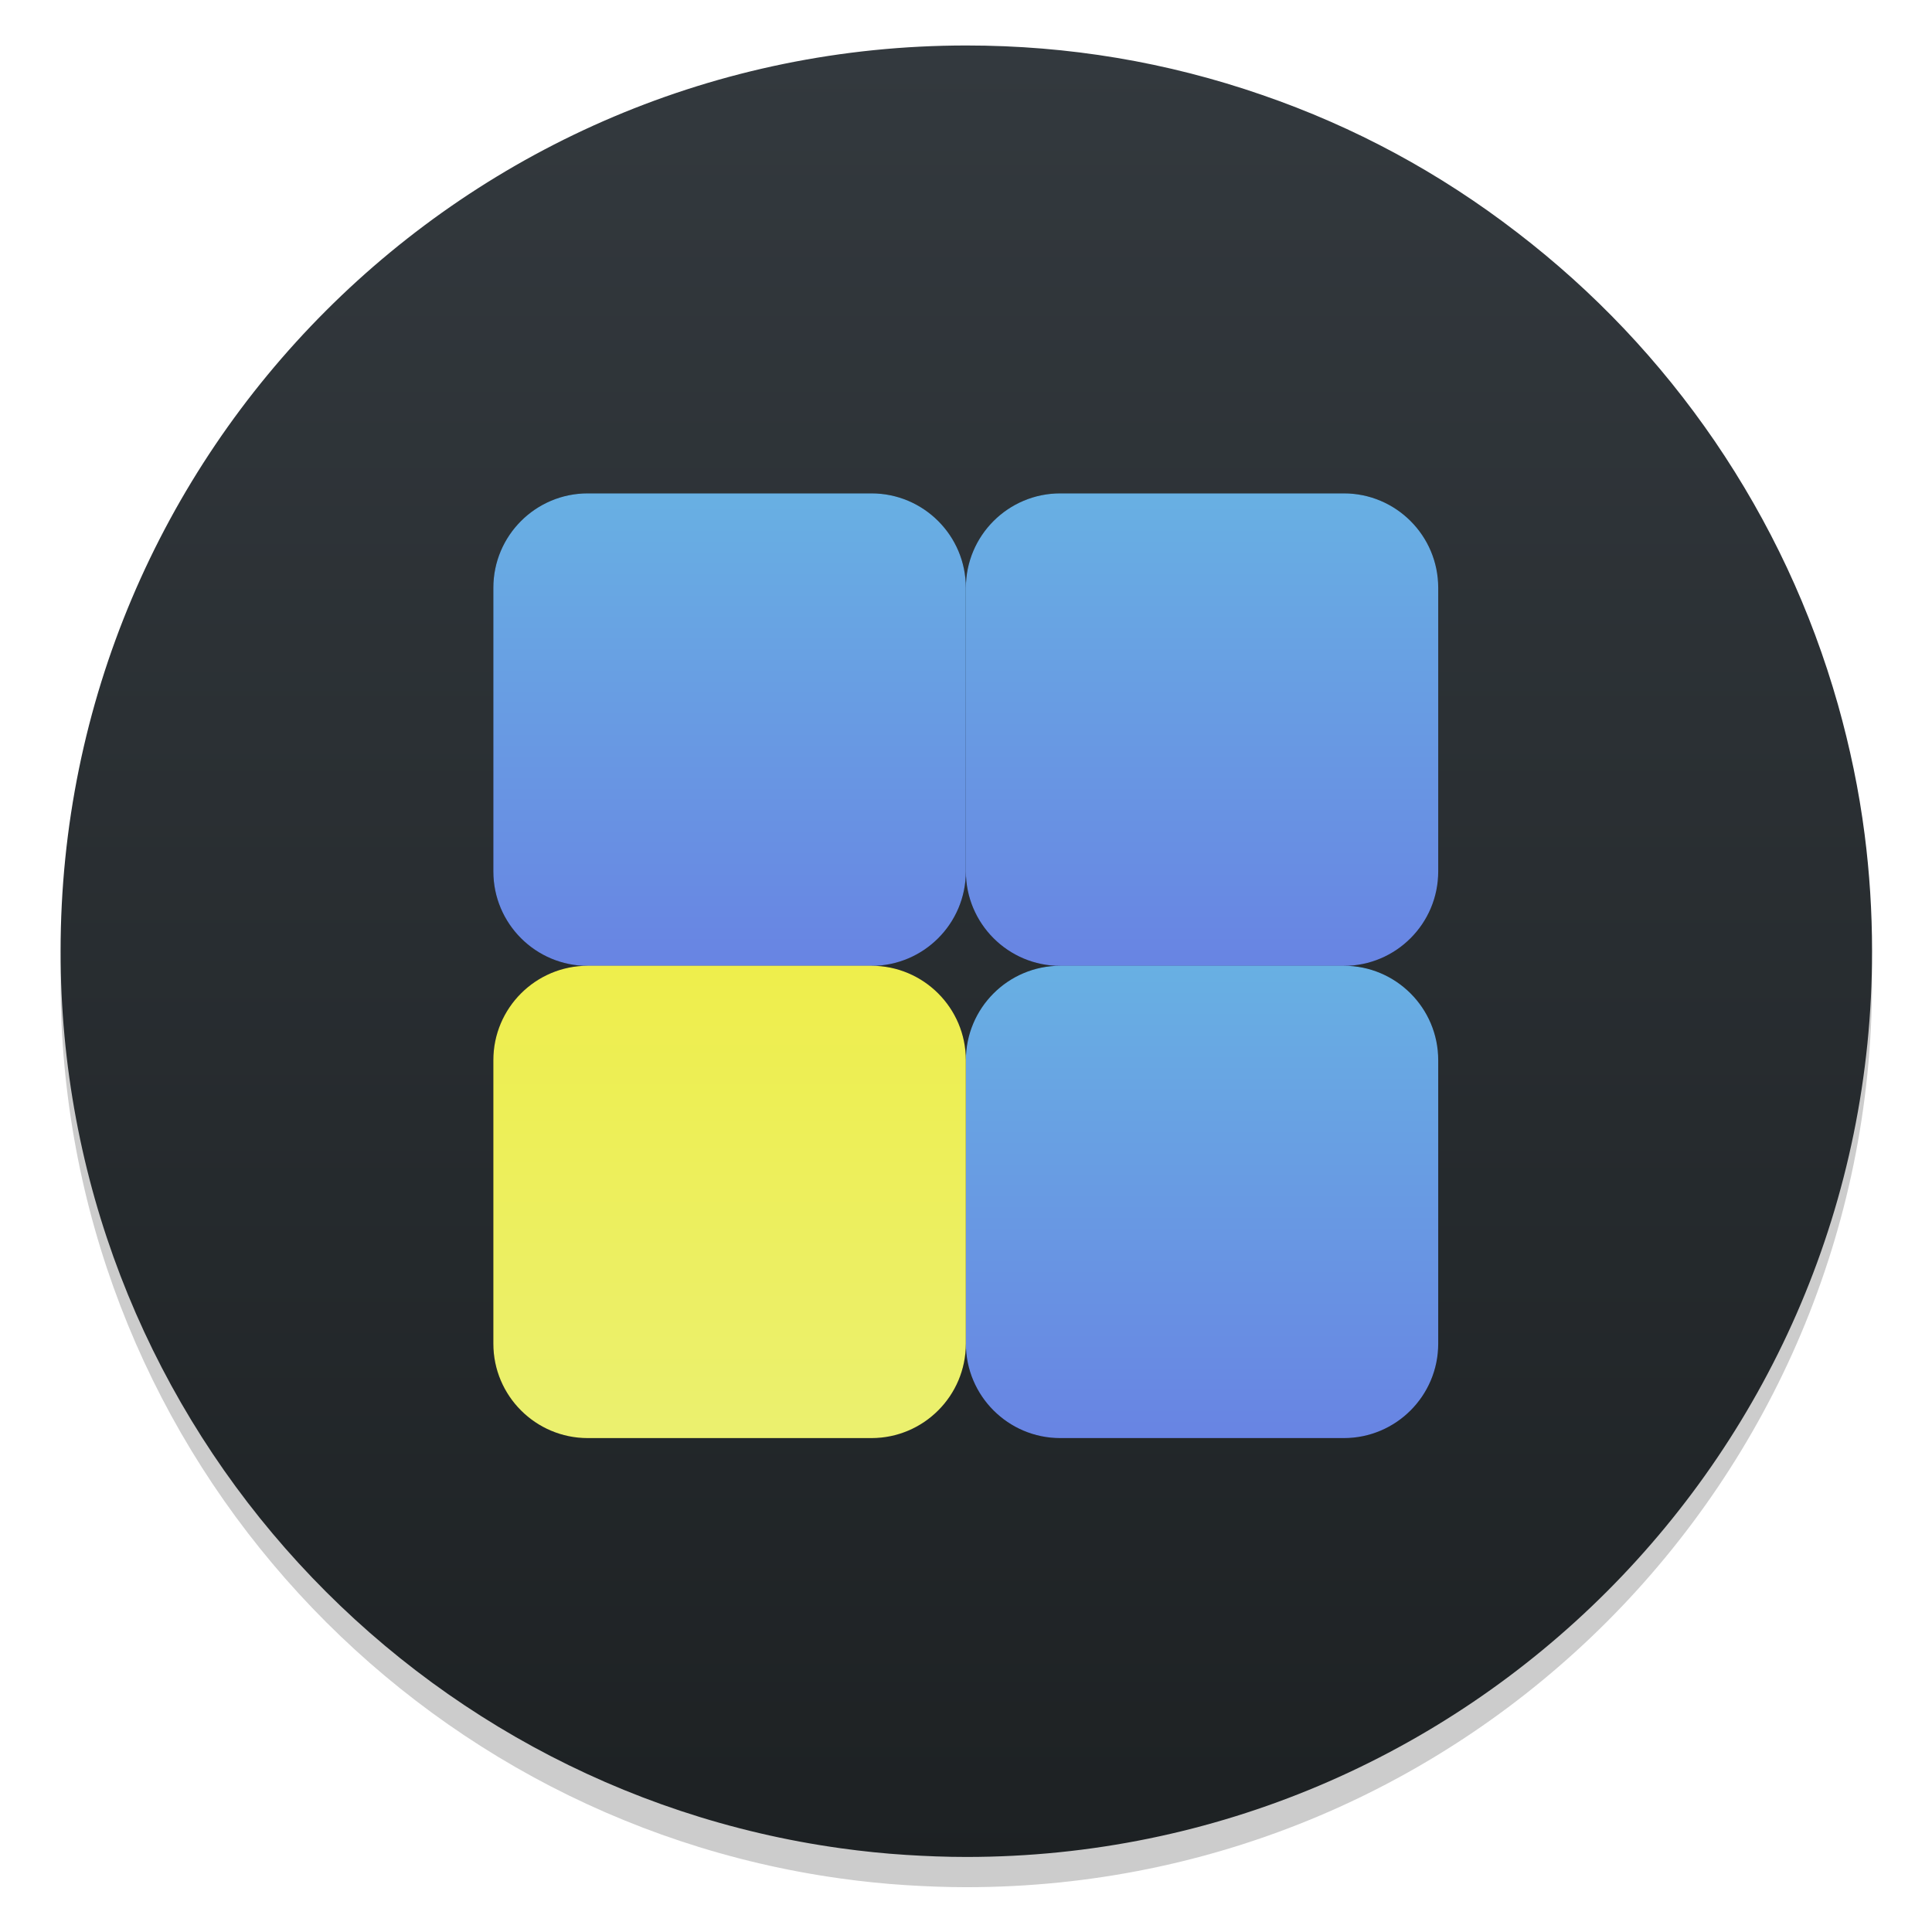 <?xml version="1.0" encoding="UTF-8" standalone="no"?>
<svg
   xmlns:dc="http://purl.org/dc/elements/1.1/"
   xmlns:cc="http://creativecommons.org/ns#"
   xmlns:rdf="http://www.w3.org/1999/02/22-rdf-syntax-ns#"
   xmlns:svg="http://www.w3.org/2000/svg"
   xmlns="http://www.w3.org/2000/svg"
   xmlns:xlink="http://www.w3.org/1999/xlink"
   xmlns:sodipodi="http://sodipodi.sourceforge.net/DTD/sodipodi-0.dtd"
   xmlns:inkscape="http://www.inkscape.org/namespaces/inkscape"
   inkscape:version="1.0 (4035a4fb49, 2020-05-01)"
   sodipodi:docname="swell-foop.svg"
   id="svg63"
   version="1.1"
   height="64"
   width="64">
  <sodipodi:namedview
     inkscape:current-layer="svg63"
     inkscape:window-maximized="1"
     inkscape:window-y="36"
     inkscape:window-x="0"
     inkscape:cy="31.575874"
     inkscape:cx="7.0533265"
     inkscape:zoom="4.2150193"
     showgrid="false"
     id="namedview65"
     inkscape:window-height="932"
     inkscape:window-width="1920"
     inkscape:pageshadow="2"
     inkscape:pageopacity="0"
     guidetolerance="10"
     gridtolerance="10"
     objecttolerance="10"
     borderopacity="1"
     bordercolor="#666666"
     pagecolor="#ffffff" />
  <defs
     id="defs23">
    <linearGradient
       id="a">
      <stop
         id="stop2"
         offset="0"
         stop-color="#68b0e3" />
      <stop
         id="stop4"
         offset="1"
         stop-color="#6884e3" />
    </linearGradient>
    <linearGradient
       xlink:href="#a"
       gradientUnits="userSpaceOnUse"
       y2="24.003"
       y1="12"
       x2="18.002"
       x1="18.002"
       id="f" />
    <linearGradient
       xlink:href="#a"
       gradientUnits="userSpaceOnUse"
       y2="24.003"
       y1="12"
       x2="30.004"
       x1="30.004"
       id="e" />
    <linearGradient
       xlink:href="#a"
       gradientUnits="userSpaceOnUse"
       y2="35.999"
       y1="24"
       x2="30.004"
       x1="30.004"
       id="d" />
    <linearGradient
       gradientUnits="userSpaceOnUse"
       y2="35.999"
       y1="24"
       x2="18.002"
       x1="18.002"
       id="c">
      <stop
         id="stop10"
         offset="0"
         stop-color="#eeee4c" />
      <stop
         id="stop12"
         offset="1"
         stop-color="#ebf06f" />
    </linearGradient>
    <filter
       color-interpolation-filters="sRGB"
       height="1.12"
       width="1.12"
       y="-.06"
       x="-.06"
       id="h">
      <feGaussianBlur
         id="feGaussianBlur15"
         stdDeviation="0.783" />
    </filter>
    <linearGradient
       gradientUnits="userSpaceOnUse"
       gradientTransform="matrix(3.78,0,0,3.78,-33.118,-20.55)"
       y2="1.852"
       y1="15.081"
       x2="7.937"
       x1="7.937"
       id="linearGradient862-3">
      <stop
         id="stop18"
         offset="0"
         stop-color="#1a1a1a" />
      <stop
         id="stop20"
         offset="1"
         stop-color="#4d4d4d" />
    </linearGradient>
    <linearGradient
       id="linearGradient1022">
      <stop
         id="stop2-36"
         offset="0" />
      <stop
         id="stop4-75"
         offset="1"
         stop-opacity="0" />
    </linearGradient>
    <linearGradient
       gradientUnits="userSpaceOnUse"
       gradientTransform="matrix(.119 0 0 .08 10.946 9.537)"
       y2="324.75"
       y1="400.49"
       x2="211.49"
       x1="116.53"
       id="sublime-icon-b">
      <stop
         id="stop7"
         offset="0"
         stop-color="#FF9700" />
      <stop
         id="stop9"
         offset=".574"
         stop-color="#F48E00" />
      <stop
         id="stop11"
         offset="1"
         stop-color="#CE6E00" />
    </linearGradient>
    <filter
       color-interpolation-filters="sRGB"
       height="1.064"
       width="1.083"
       y="-.032"
       x="-.041"
       id="c-3">
      <feGaussianBlur
         id="feGaussianBlur14"
         stdDeviation="6.771" />
    </filter>
    <linearGradient
       xlink:href="#linearGradient1022"
       gradientUnits="userSpaceOnUse"
       y2="31.404"
       y1="31.404"
       x2="45.273"
       x1="20.308"
       id="linearGradient1024" />
    <linearGradient
       xlink:href="#linearGradient1022"
       gradientUnits="userSpaceOnUse"
       gradientTransform="matrix(.119 0 0 .08 10.946 9.468)"
       y2="340.31"
       y1="340.31"
       x2="79.111"
       x1="287.63"
       id="linearGradient1038" />
    <linearGradient
       gradientUnits="userSpaceOnUse"
       y2="23.514"
       y1="23.514"
       x2="45.272"
       x1="20.308"
       id="linearGradient1046">
      <stop
         id="stop24"
         offset="0"
         stop-color="#ff9800" />
      <stop
         id="stop26"
         offset="1"
         stop-color="#ffc522" />
    </linearGradient>
    <linearGradient
       id="lgrad"
       x1="32"
       y1="32"
       x2="32"
       y2="992"
       gradientUnits="userSpaceOnUse"
       gradientTransform="translate(0,-896)">
      <stop
         offset="0%"
         stop-color="#f8f8f8"
         id="stop2-3" />
      <stop
         offset="100%"
         stop-color="#ccc"
         id="stop4-6" />
    </linearGradient>
    <radialGradient
       id="rgrad"
       x1="0%"
       y1="0%"
       x2="0%"
       y2="100%"
       fx="512"
       fy="494.4"
       cx="512"
       cy="512"
       r="440"
       gradientUnits="userSpaceOnUse"
       gradientTransform="translate(0,-896)">
      <stop
         offset="0%"
         stop-color="#00f0ff"
         id="stop7-7" />
      <stop
         offset="100%"
         stop-color="#0070e0"
         id="stop9-53" />
    </radialGradient>
    <radialGradient
       gradientTransform="matrix(0.031,0,0,0.03,85.199,42.985)"
       gradientUnits="userSpaceOnUse"
       r="440"
       cy="306.181"
       cx="523.576"
       fy="306.181"
       fx="523.576"
       y2="100%"
       x2="0%"
       y1="0%"
       x1="0%"
       id="rgrad-3">
      <stop
         style="stop-color:#03d7e4;stop-opacity:1"
         id="stop7-6"
         stop-color="#00f0ff"
         offset="0%" />
      <stop
         id="stop9-7"
         stop-color="#0070e0"
         offset="100%" />
    </radialGradient>
    <filter
       style="color-interpolation-filters:sRGB"
       id="b"
       height="1.024"
       width="1.024"
       x="-0.012"
       y="-0.012">
      <feGaussianBlur
         stdDeviation=".475"
         id="feGaussianBlur7" />
    </filter>
    <linearGradient
       id="k"
       gradientUnits="userSpaceOnUse"
       x1="-350.657"
       x2="-376.363"
       y1="-73.891"
       y2="-319.058">
      <stop
         offset="0"
         stop-color="#83a3d4"
         id="stop50" />
      <stop
         offset="1"
         stop-color="#6bb5e3"
         id="stop52" />
    </linearGradient>
    <linearGradient
       id="i"
       gradientUnits="userSpaceOnUse"
       x1="-206.77"
       x2="10.512"
       y1="-12.925"
       y2="-156.887">
      <stop
         offset="0"
         stop-color="#70c2bd"
         id="stop40" />
      <stop
         offset="1"
         stop-color="#67c381"
         id="stop42" />
    </linearGradient>
    <linearGradient
       id="e-5"
       gradientUnits="userSpaceOnUse"
       x1="134.565"
       x2="148.514"
       y1="117.301"
       y2="-149.19">
      <stop
         offset="0"
         stop-color="#faaa32"
         id="stop20-6" />
      <stop
         offset="1"
         stop-color="#fdc22b"
         id="stop22" />
    </linearGradient>
    <linearGradient
       id="c-5"
       gradientUnits="userSpaceOnUse"
       x1="-146.054"
       x2="123.358"
       y1="144.9"
       y2="144.9">
      <stop
         offset="0"
         stop-color="#a0cf63"
         id="stop10-2" />
      <stop
         offset="1"
         stop-color="#c4da45"
         id="stop12-9" />
    </linearGradient>
    <linearGradient
       id="m"
       gradientUnits="userSpaceOnUse"
       x1="206.714"
       x2="28.495"
       y1="-12.741"
       y2="-150.012">
      <stop
         offset="0"
         stop-color="#b28cc0"
         id="stop60" />
      <stop
         offset="1"
         stop-color="#9a8ec4"
         id="stop62" />
    </linearGradient>
    <linearGradient
       id="q"
       gradientUnits="userSpaceOnUse"
       x1="189.942"
       x2="-19.618"
       y1="147.053"
       y2="76.406">
      <stop
         offset="0"
         stop-color="#f48155"
         id="stop80" />
      <stop
         offset="1"
         stop-color="#f16168"
         id="stop82" />
    </linearGradient>
    <linearGradient
       id="l"
       gradientUnits="userSpaceOnUse"
       x1="116.504"
       x2="21.156"
       y1="308.303"
       y2="34.18">
      <stop
         offset="0"
         stop-color="#735194"
         id="stop55" />
      <stop
         offset="1"
         stop-color="#525da3"
         id="stop57" />
    </linearGradient>
    <linearGradient
       id="j"
       gradientUnits="userSpaceOnUse"
       x1="30.131"
       x2="123.328"
       y1="111.502"
       y2="-107.167">
      <stop
         offset="0"
         stop-color="#416db9"
         id="stop45" />
      <stop
         offset="1"
         stop-color="#337e8d"
         id="stop47" />
    </linearGradient>
    <linearGradient
       id="h-1"
       gradientUnits="userSpaceOnUse"
       x1="-103.67"
       x2="205.551"
       y1="133.122"
       y2="0.072">
      <stop
         offset="0"
         stop-color="#2e9274"
         id="stop35" />
      <stop
         offset="1"
         stop-color="#469d3c"
         id="stop37" />
    </linearGradient>
    <linearGradient
       id="f-2"
       gradientUnits="userSpaceOnUse"
       x1="26.978"
       x2="146.81"
       y1="120.227"
       y2="-100.49">
      <stop
         offset="0"
         stop-color="#ec4001"
         id="stop25" />
      <stop
         offset="1"
         stop-color="#fb6f01"
         id="stop27" />
    </linearGradient>
    <linearGradient
       id="d-7"
       gradientUnits="userSpaceOnUse"
       x1="-14.299"
       x2="309.397"
       y1="73.5"
       y2="73.5">
      <stop
         offset="0"
         stop-color="#58a920"
         id="stop15" />
      <stop
         offset="1"
         stop-color="#98b811"
         id="stop17-6" />
    </linearGradient>
    <linearGradient
       id="o"
       gradientUnits="userSpaceOnUse"
       x1="-123.119"
       x2="145.987"
       y1="144.897"
       y2="144.897">
      <stop
         offset="0"
         stop-color="#d287af"
         id="stop70" />
      <stop
         offset="1"
         stop-color="#e07993"
         id="stop72" />
    </linearGradient>
    <linearGradient
       id="p"
       gradientUnits="userSpaceOnUse"
       x1="-205.78"
       x2="117.819"
       y1="-71.696"
       y2="-71.696">
      <stop
         offset="0"
         stop-color="#bd090f"
         id="stop75" />
      <stop
         offset="1"
         stop-color="#e11f07"
         id="stop77" />
    </linearGradient>
    <linearGradient
       id="n"
       gradientUnits="userSpaceOnUse"
       x1="0.176"
       x2="-308.72"
       y1="-14.583"
       y2="-143.711">
      <stop
         offset="0"
         stop-color="#c23857"
         id="stop65" />
      <stop
         offset="1"
         stop-color="#914475"
         id="stop67" />
    </linearGradient>
    <linearGradient
       id="g"
       gradientUnits="userSpaceOnUse"
       x1="41.41"
       x2="117.317"
       y1="108.525"
       y2="319.108">
      <stop
         offset="0"
         stop-color="#e69e08"
         id="stop30" />
      <stop
         offset="1"
         stop-color="#cbc507"
         id="stop32" />
    </linearGradient>
    <linearGradient
       inkscape:collect="always"
       id="linearGradient4243">
      <stop
         style="stop-color:#bc8b3c;stop-opacity:1"
         offset="0"
         id="stop4245" />
      <stop
         style="stop-color:#ac7c3e;stop-opacity:1"
         offset="1"
         id="stop4247" />
    </linearGradient>
    <linearGradient
       id="linearGradient5423-1">
      <stop
         id="stop4237"
         offset="0"
         style="stop-color:#51b9db;stop-opacity:1;" />
      <stop
         id="stop4239"
         offset="1"
         style="stop-color:#2fabd4;stop-opacity:1;" />
    </linearGradient>
    <inkscape:perspective
       sodipodi:type="inkscape:persp3d"
       inkscape:vp_x="17.594803 : 144.36309 : 1"
       inkscape:vp_y="0 : 1300 : 0"
       inkscape:vp_z="277.59482 : 144.36309 : 1"
       inkscape:persp3d-origin="147.59482 : 101.02977 : 1"
       id="perspective3135" />
    <linearGradient
       id="linearGradient4829">
      <stop
         style="stop-color:#f4fbfc;stop-opacity:1;"
         offset="0"
         id="stop4831" />
      <stop
         style="stop-color:#d6d6d6;stop-opacity:1;"
         offset="1"
         id="stop4833" />
    </linearGradient>
    <clipPath
       clipPathUnits="userSpaceOnUse"
       id="clipPath4282">
      <rect
         style="color:#000000;display:inline;overflow:visible;visibility:visible;fill:#4d4d4d;fill-opacity:1;fill-rule:nonzero;stroke:none;stroke-width:9.134;marker:none;enable-background:accumulate"
         id="rect4284"
         width="246.875"
         height="234.375"
         x="462.5"
         y="1646.112"
         ry="17"
         rx="17" />
    </clipPath>
    <linearGradient
       inkscape:collect="always"
       xlink:href="#linearGradient5423"
       id="linearGradient5429"
       x1="408.662"
       y1="44.604"
       x2="408.662"
       y2="562.05"
       gradientUnits="userSpaceOnUse" />
    <linearGradient
       id="linearGradient5423">
      <stop
         style="stop-color:#db8451;stop-opacity:1;"
         offset="0"
         id="stop5425" />
      <stop
         style="stop-color:#c85c29;stop-opacity:1;"
         offset="1"
         id="stop5427" />
    </linearGradient>
    <linearGradient
       inkscape:collect="always"
       xlink:href="#linearGradient1022"
       id="linearGradient3992"
       x1="78.562"
       y1="993.662"
       x2="120.281"
       y2="993.662"
       gradientUnits="userSpaceOnUse" />
    <linearGradient
       inkscape:collect="always"
       xlink:href="#linearGradient5423-1"
       id="linearGradient5473-2"
       x1="99.036"
       y1="-0.505"
       x2="99.036"
       y2="199.84"
       gradientUnits="userSpaceOnUse" />
    <clipPath
       clipPathUnits="userSpaceOnUse"
       id="clipPath3378">
      <rect
         style="color:#000000;display:inline;overflow:visible;visibility:visible;opacity:0.412;fill:#ffffff;fill-opacity:1;fill-rule:nonzero;stroke:none;stroke-width:4.815;stroke-linecap:round;stroke-linejoin:miter;stroke-miterlimit:4;stroke-dasharray:none;stroke-dashoffset:0;stroke-opacity:1;marker:none;enable-background:accumulate"
         id="rect3380"
         width="144.183"
         height="148.327"
         x="-247.764"
         y="1432.985" />
    </clipPath>
    <linearGradient
       inkscape:collect="always"
       xlink:href="#linearGradient4243"
       id="linearGradient4315"
       gradientUnits="userSpaceOnUse"
       gradientTransform="translate(0,852.362)"
       x1="-187.357"
       y1="603.809"
       x2="-187.357"
       y2="709.168" />
    <clipPath
       clipPathUnits="userSpaceOnUse"
       id="clipPath4328">
      <path
         inkscape:connector-curvature="0"
         style="color:#000000;display:inline;overflow:visible;visibility:visible;opacity:1;fill:url(#linearGradient4315);fill-opacity:1;fill-rule:nonzero;stroke:none;stroke-width:4.815;stroke-linecap:round;stroke-linejoin:miter;stroke-miterlimit:4;stroke-dasharray:none;stroke-dashoffset:0;stroke-opacity:1;marker:none;enable-background:accumulate"
         d="m -229.076,1455.911 v 105.789 c 0,0.889 0.712,2.564 1.457,2.564 0.089,-0.837 -0.484,-1.581 0.627,-2.564 h 46.275 2.559 23.047 c 4.869,0 8.789,-3.92 8.789,-8.789 v -88.211 c 0,-4.869 -3.92,-8.789 -8.789,-8.789 h -23.047 -2.559 z"
         id="path4330" />
    </clipPath>
    <clipPath
       clipPathUnits="userSpaceOnUse"
       id="clipPath4311-0">
      <path
         inkscape:connector-curvature="0"
         style="color:#000000;display:inline;overflow:visible;visibility:visible;opacity:1;fill:url(#linearGradient4315);fill-opacity:1;fill-rule:nonzero;stroke:none;stroke-width:4.815;stroke-linecap:round;stroke-linejoin:miter;stroke-miterlimit:4;stroke-dasharray:none;stroke-dashoffset:0;stroke-opacity:1;marker:none;enable-background:accumulate"
         d="m -229.076,1455.911 v 105.789 c 0,0.889 0.712,2.564 1.457,2.564 0.089,-0.837 -0.484,-1.581 0.627,-2.564 h 46.275 2.559 23.047 c 4.869,0 8.789,-3.92 8.789,-8.789 v -88.211 c 0,-4.869 -3.92,-8.789 -8.789,-8.789 h -23.047 -2.559 z"
         id="path4313-7" />
    </clipPath>
    <clipPath
       clipPathUnits="userSpaceOnUse"
       id="clipPath4328-9">
      <path
         inkscape:connector-curvature="0"
         style="color:#000000;display:inline;overflow:visible;visibility:visible;opacity:1;fill:url(#linearGradient4315);fill-opacity:1;fill-rule:nonzero;stroke:none;stroke-width:4.815;stroke-linecap:round;stroke-linejoin:miter;stroke-miterlimit:4;stroke-dasharray:none;stroke-dashoffset:0;stroke-opacity:1;marker:none;enable-background:accumulate"
         d="m -229.076,1455.911 v 105.789 c 0,0.889 0.712,2.564 1.457,2.564 0.089,-0.837 -0.484,-1.581 0.627,-2.564 h 46.275 2.559 23.047 c 4.869,0 8.789,-3.92 8.789,-8.789 v -88.211 c 0,-4.869 -3.92,-8.789 -8.789,-8.789 h -23.047 -2.559 z"
         id="path4330-6" />
    </clipPath>
    <clipPath
       clipPathUnits="userSpaceOnUse"
       id="clipPath4328-4">
      <path
         inkscape:connector-curvature="0"
         style="color:#000000;display:inline;overflow:visible;visibility:visible;opacity:1;fill:url(#linearGradient4315);fill-opacity:1;fill-rule:nonzero;stroke:none;stroke-width:4.815;stroke-linecap:round;stroke-linejoin:miter;stroke-miterlimit:4;stroke-dasharray:none;stroke-dashoffset:0;stroke-opacity:1;marker:none;enable-background:accumulate"
         d="m -229.076,1455.911 v 105.789 c 0,0.889 0.712,2.564 1.457,2.564 0.089,-0.837 -0.484,-1.581 0.627,-2.564 h 46.275 2.559 23.047 c 4.869,0 8.789,-3.92 8.789,-8.789 v -88.211 c 0,-4.869 -3.92,-8.789 -8.789,-8.789 h -23.047 -2.559 z"
         id="path4330-0" />
    </clipPath>
    <clipPath
       clipPathUnits="userSpaceOnUse"
       id="clipPath4898">
      <path
         id="path4900"
         d="m -229.076,1455.911 v 105.789 c 0,0.889 0.712,2.564 1.457,2.564 0.089,-0.837 -0.484,-1.581 0.627,-2.564 h 46.275 2.559 23.047 c 4.869,0 8.789,-3.92 8.789,-8.789 v -88.211 c 0,-4.869 -3.92,-8.789 -8.789,-8.789 h -23.047 -2.559 z"
         style="color:#000000;display:inline;overflow:visible;visibility:visible;opacity:1;fill:url(#linearGradient4315);fill-opacity:1;fill-rule:nonzero;stroke:none;stroke-width:4.815;stroke-linecap:round;stroke-linejoin:miter;stroke-miterlimit:4;stroke-dasharray:none;stroke-dashoffset:0;stroke-opacity:1;marker:none;enable-background:accumulate"
         inkscape:connector-curvature="0" />
    </clipPath>
    <clipPath
       clipPathUnits="userSpaceOnUse"
       id="clipPath4928">
      <path
         inkscape:connector-curvature="0"
         style="color:#000000;display:inline;overflow:visible;visibility:visible;opacity:1;fill:url(#linearGradient4315);fill-opacity:1;fill-rule:nonzero;stroke:none;stroke-width:4.815;stroke-linecap:round;stroke-linejoin:miter;stroke-miterlimit:4;stroke-dasharray:none;stroke-dashoffset:0;stroke-opacity:1;marker:none;enable-background:accumulate"
         d="m -229.076,1455.911 v 105.789 c 0,0.889 0.712,2.564 1.457,2.564 0.089,-0.837 -0.484,-1.581 0.627,-2.564 h 46.275 2.559 23.047 c 4.869,0 8.789,-3.92 8.789,-8.789 v -88.211 c 0,-4.869 -3.92,-8.789 -8.789,-8.789 h -23.047 -2.559 z"
         id="path4930" />
    </clipPath>
    <clipPath
       clipPathUnits="userSpaceOnUse"
       id="clipPath5092">
      <path
         inkscape:connector-curvature="0"
         style="color:#000000;display:inline;overflow:visible;visibility:visible;opacity:1;fill:url(#linearGradient4315);fill-opacity:1;fill-rule:nonzero;stroke:none;stroke-width:4.815;stroke-linecap:round;stroke-linejoin:miter;stroke-miterlimit:4;stroke-dasharray:none;stroke-dashoffset:0;stroke-opacity:1;marker:none;enable-background:accumulate"
         d="m -229.076,1455.911 v 105.789 c 0,0.889 0.712,2.564 1.457,2.564 0.089,-0.837 -0.484,-1.581 0.627,-2.564 h 46.275 2.559 23.047 c 4.869,0 8.789,-3.92 8.789,-8.789 v -88.211 c 0,-4.869 -3.92,-8.789 -8.789,-8.789 h -23.047 -2.559 z"
         id="path5094" />
    </clipPath>
    <clipPath
       clipPathUnits="userSpaceOnUse"
       id="clipPath5122">
      <path
         inkscape:connector-curvature="0"
         style="color:#000000;display:inline;overflow:visible;visibility:visible;opacity:1;fill:url(#linearGradient4315);fill-opacity:1;fill-rule:nonzero;stroke:none;stroke-width:4.815;stroke-linecap:round;stroke-linejoin:miter;stroke-miterlimit:4;stroke-dasharray:none;stroke-dashoffset:0;stroke-opacity:1;marker:none;enable-background:accumulate"
         d="m -229.076,1455.911 v 105.789 c 0,0.889 0.712,2.564 1.457,2.564 0.089,-0.837 -0.484,-1.581 0.627,-2.564 h 46.275 2.559 23.047 c 4.869,0 8.789,-3.92 8.789,-8.789 v -88.211 c 0,-4.869 -3.92,-8.789 -8.789,-8.789 h -23.047 -2.559 z"
         id="path5124" />
    </clipPath>
    <clipPath
       clipPathUnits="userSpaceOnUse"
       id="clipPath5315">
      <rect
         rx="2.867"
         ry="2.784"
         y="1487.789"
         x="-149.373"
         height="24.124"
         width="8.701"
         id="rect5317"
         style="color:#000000;display:inline;overflow:visible;visibility:visible;opacity:1;fill:#15bfe3;fill-opacity:1;fill-rule:nonzero;stroke:none;stroke-width:0.106;stroke-linecap:round;stroke-linejoin:miter;stroke-miterlimit:4;stroke-dasharray:none;stroke-dashoffset:0;stroke-opacity:1;marker:none;enable-background:accumulate" />
    </clipPath>
    <clipPath
       clipPathUnits="userSpaceOnUse"
       id="clipPath5334">
      <rect
         rx="2.867"
         ry="2.784"
         y="1509.039"
         x="-149.373"
         height="24.124"
         width="8.701"
         id="rect5336"
         style="color:#000000;display:inline;overflow:visible;visibility:visible;opacity:1;fill:#05d562;fill-opacity:1;fill-rule:nonzero;stroke:none;stroke-width:0.106;stroke-linecap:round;stroke-linejoin:miter;stroke-miterlimit:4;stroke-dasharray:none;stroke-dashoffset:0;stroke-opacity:1;marker:none;enable-background:accumulate" />
    </clipPath>
    <clipPath
       clipPathUnits="userSpaceOnUse"
       id="clipPath5359">
      <rect
         rx="2.867"
         ry="2.784"
         y="1530.164"
         x="-149.373"
         height="24.124"
         width="8.701"
         id="rect5361"
         style="color:#000000;display:inline;overflow:visible;visibility:visible;opacity:1;fill:#dd9201;fill-opacity:1;fill-rule:nonzero;stroke:none;stroke-width:0.106;stroke-linecap:round;stroke-linejoin:miter;stroke-miterlimit:4;stroke-dasharray:none;stroke-dashoffset:0;stroke-opacity:1;marker:none;enable-background:accumulate" />
    </clipPath>
    <inkscape:perspective
       id="perspective3135-9"
       inkscape:persp3d-origin="147.59482 : 101.02977 : 1"
       inkscape:vp_z="277.59482 : 144.36309 : 1"
       inkscape:vp_y="0 : 1300 : 0"
       inkscape:vp_x="17.594803 : 144.36309 : 1"
       sodipodi:type="inkscape:persp3d" />
    <clipPath
       id="clipPath4282-0"
       clipPathUnits="userSpaceOnUse">
      <rect
         rx="17"
         ry="17"
         y="1646.112"
         x="462.5"
         height="234.375"
         width="246.875"
         id="rect4284-6"
         style="color:#000000;display:inline;overflow:visible;visibility:visible;fill:#4d4d4d;fill-opacity:1;fill-rule:nonzero;stroke:none;stroke-width:9.134;marker:none;enable-background:accumulate" />
    </clipPath>
    <clipPath
       id="clipPath3378-0"
       clipPathUnits="userSpaceOnUse">
      <rect
         y="1432.985"
         x="-247.764"
         height="148.327"
         width="144.183"
         id="rect3380-2"
         style="color:#000000;display:inline;overflow:visible;visibility:visible;opacity:0.412;fill:#ffffff;fill-opacity:1;fill-rule:nonzero;stroke:none;stroke-width:4.815;stroke-linecap:round;stroke-linejoin:miter;stroke-miterlimit:4;stroke-dasharray:none;stroke-dashoffset:0;stroke-opacity:1;marker:none;enable-background:accumulate" />
    </clipPath>
    <clipPath
       id="clipPath4277"
       clipPathUnits="userSpaceOnUse">
      <path
         id="path4279-7"
         d="m -229.076,1455.911 v 105.789 c 0,0.889 0.712,2.564 1.457,2.564 0.089,-0.837 -0.484,-1.581 0.627,-2.564 h 46.275 2.559 23.047 c 4.869,0 8.789,-3.92 8.789,-8.789 v -88.211 c 0,-4.869 -3.92,-8.789 -8.789,-8.789 h -23.047 -2.559 z"
         style="color:#000000;display:inline;overflow:visible;visibility:visible;opacity:1;fill:url(#linearGradient4315);fill-opacity:1;fill-rule:nonzero;stroke:none;stroke-width:4.815;stroke-linecap:round;stroke-linejoin:miter;stroke-miterlimit:4;stroke-dasharray:none;stroke-dashoffset:0;stroke-opacity:1;marker:none;enable-background:accumulate"
         inkscape:connector-curvature="0" />
    </clipPath>
    <clipPath
       id="clipPath4328-92"
       clipPathUnits="userSpaceOnUse">
      <path
         id="path4330-2"
         d="m -229.076,1455.911 v 105.789 c 0,0.889 0.712,2.564 1.457,2.564 0.089,-0.837 -0.484,-1.581 0.627,-2.564 h 46.275 2.559 23.047 c 4.869,0 8.789,-3.92 8.789,-8.789 v -88.211 c 0,-4.869 -3.92,-8.789 -8.789,-8.789 h -23.047 -2.559 z"
         style="color:#000000;display:inline;overflow:visible;visibility:visible;opacity:1;fill:url(#linearGradient4315);fill-opacity:1;fill-rule:nonzero;stroke:none;stroke-width:4.815;stroke-linecap:round;stroke-linejoin:miter;stroke-miterlimit:4;stroke-dasharray:none;stroke-dashoffset:0;stroke-opacity:1;marker:none;enable-background:accumulate"
         inkscape:connector-curvature="0" />
    </clipPath>
    <clipPath
       id="clipPath4311-0-8"
       clipPathUnits="userSpaceOnUse">
      <path
         id="path4313-7-9"
         d="m -229.076,1455.911 v 105.789 c 0,0.889 0.712,2.564 1.457,2.564 0.089,-0.837 -0.484,-1.581 0.627,-2.564 h 46.275 2.559 23.047 c 4.869,0 8.789,-3.92 8.789,-8.789 v -88.211 c 0,-4.869 -3.92,-8.789 -8.789,-8.789 h -23.047 -2.559 z"
         style="color:#000000;display:inline;overflow:visible;visibility:visible;opacity:1;fill:url(#linearGradient4315);fill-opacity:1;fill-rule:nonzero;stroke:none;stroke-width:4.815;stroke-linecap:round;stroke-linejoin:miter;stroke-miterlimit:4;stroke-dasharray:none;stroke-dashoffset:0;stroke-opacity:1;marker:none;enable-background:accumulate"
         inkscape:connector-curvature="0" />
    </clipPath>
    <clipPath
       id="clipPath4328-9-7"
       clipPathUnits="userSpaceOnUse">
      <path
         id="path4330-6-3"
         d="m -229.076,1455.911 v 105.789 c 0,0.889 0.712,2.564 1.457,2.564 0.089,-0.837 -0.484,-1.581 0.627,-2.564 h 46.275 2.559 23.047 c 4.869,0 8.789,-3.92 8.789,-8.789 v -88.211 c 0,-4.869 -3.92,-8.789 -8.789,-8.789 h -23.047 -2.559 z"
         style="color:#000000;display:inline;overflow:visible;visibility:visible;opacity:1;fill:url(#linearGradient4315);fill-opacity:1;fill-rule:nonzero;stroke:none;stroke-width:4.815;stroke-linecap:round;stroke-linejoin:miter;stroke-miterlimit:4;stroke-dasharray:none;stroke-dashoffset:0;stroke-opacity:1;marker:none;enable-background:accumulate"
         inkscape:connector-curvature="0" />
    </clipPath>
    <clipPath
       id="clipPath4328-4-6"
       clipPathUnits="userSpaceOnUse">
      <path
         id="path4330-0-1"
         d="m -229.076,1455.911 v 105.789 c 0,0.889 0.712,2.564 1.457,2.564 0.089,-0.837 -0.484,-1.581 0.627,-2.564 h 46.275 2.559 23.047 c 4.869,0 8.789,-3.92 8.789,-8.789 v -88.211 c 0,-4.869 -3.92,-8.789 -8.789,-8.789 h -23.047 -2.559 z"
         style="color:#000000;display:inline;overflow:visible;visibility:visible;opacity:1;fill:url(#linearGradient4315);fill-opacity:1;fill-rule:nonzero;stroke:none;stroke-width:4.815;stroke-linecap:round;stroke-linejoin:miter;stroke-miterlimit:4;stroke-dasharray:none;stroke-dashoffset:0;stroke-opacity:1;marker:none;enable-background:accumulate"
         inkscape:connector-curvature="0" />
    </clipPath>
    <clipPath
       id="clipPath4898-2"
       clipPathUnits="userSpaceOnUse">
      <path
         inkscape:connector-curvature="0"
         style="color:#000000;display:inline;overflow:visible;visibility:visible;opacity:1;fill:url(#linearGradient4315);fill-opacity:1;fill-rule:nonzero;stroke:none;stroke-width:4.815;stroke-linecap:round;stroke-linejoin:miter;stroke-miterlimit:4;stroke-dasharray:none;stroke-dashoffset:0;stroke-opacity:1;marker:none;enable-background:accumulate"
         d="m -229.076,1455.911 v 105.789 c 0,0.889 0.712,2.564 1.457,2.564 0.089,-0.837 -0.484,-1.581 0.627,-2.564 h 46.275 2.559 23.047 c 4.869,0 8.789,-3.92 8.789,-8.789 v -88.211 c 0,-4.869 -3.92,-8.789 -8.789,-8.789 h -23.047 -2.559 z"
         id="path4900-9" />
    </clipPath>
    <clipPath
       id="clipPath4928-3"
       clipPathUnits="userSpaceOnUse">
      <path
         id="path4930-1"
         d="m -229.076,1455.911 v 105.789 c 0,0.889 0.712,2.564 1.457,2.564 0.089,-0.837 -0.484,-1.581 0.627,-2.564 h 46.275 2.559 23.047 c 4.869,0 8.789,-3.92 8.789,-8.789 v -88.211 c 0,-4.869 -3.92,-8.789 -8.789,-8.789 h -23.047 -2.559 z"
         style="color:#000000;display:inline;overflow:visible;visibility:visible;opacity:1;fill:url(#linearGradient4315);fill-opacity:1;fill-rule:nonzero;stroke:none;stroke-width:4.815;stroke-linecap:round;stroke-linejoin:miter;stroke-miterlimit:4;stroke-dasharray:none;stroke-dashoffset:0;stroke-opacity:1;marker:none;enable-background:accumulate"
         inkscape:connector-curvature="0" />
    </clipPath>
    <clipPath
       id="clipPath5092-4"
       clipPathUnits="userSpaceOnUse">
      <path
         id="path5094-5"
         d="m -229.076,1455.911 v 105.789 c 0,0.889 0.712,2.564 1.457,2.564 0.089,-0.837 -0.484,-1.581 0.627,-2.564 h 46.275 2.559 23.047 c 4.869,0 8.789,-3.92 8.789,-8.789 v -88.211 c 0,-4.869 -3.92,-8.789 -8.789,-8.789 h -23.047 -2.559 z"
         style="color:#000000;display:inline;overflow:visible;visibility:visible;opacity:1;fill:url(#linearGradient4315);fill-opacity:1;fill-rule:nonzero;stroke:none;stroke-width:4.815;stroke-linecap:round;stroke-linejoin:miter;stroke-miterlimit:4;stroke-dasharray:none;stroke-dashoffset:0;stroke-opacity:1;marker:none;enable-background:accumulate"
         inkscape:connector-curvature="0" />
    </clipPath>
    <clipPath
       id="clipPath5122-0"
       clipPathUnits="userSpaceOnUse">
      <path
         id="path5124-3"
         d="m -229.076,1455.911 v 105.789 c 0,0.889 0.712,2.564 1.457,2.564 0.089,-0.837 -0.484,-1.581 0.627,-2.564 h 46.275 2.559 23.047 c 4.869,0 8.789,-3.92 8.789,-8.789 v -88.211 c 0,-4.869 -3.92,-8.789 -8.789,-8.789 h -23.047 -2.559 z"
         style="color:#000000;display:inline;overflow:visible;visibility:visible;opacity:1;fill:url(#linearGradient4315);fill-opacity:1;fill-rule:nonzero;stroke:none;stroke-width:4.815;stroke-linecap:round;stroke-linejoin:miter;stroke-miterlimit:4;stroke-dasharray:none;stroke-dashoffset:0;stroke-opacity:1;marker:none;enable-background:accumulate"
         inkscape:connector-curvature="0" />
    </clipPath>
    <clipPath
       id="clipPath5315-6"
       clipPathUnits="userSpaceOnUse">
      <rect
         style="color:#000000;display:inline;overflow:visible;visibility:visible;opacity:1;fill:#15bfe3;fill-opacity:1;fill-rule:nonzero;stroke:none;stroke-width:0.106;stroke-linecap:round;stroke-linejoin:miter;stroke-miterlimit:4;stroke-dasharray:none;stroke-dashoffset:0;stroke-opacity:1;marker:none;enable-background:accumulate"
         id="rect5317-1"
         width="8.701"
         height="24.124"
         x="-149.373"
         y="1487.789"
         ry="2.784"
         rx="2.867" />
    </clipPath>
    <clipPath
       id="clipPath5334-0"
       clipPathUnits="userSpaceOnUse">
      <rect
         style="color:#000000;display:inline;overflow:visible;visibility:visible;opacity:1;fill:#05d562;fill-opacity:1;fill-rule:nonzero;stroke:none;stroke-width:0.106;stroke-linecap:round;stroke-linejoin:miter;stroke-miterlimit:4;stroke-dasharray:none;stroke-dashoffset:0;stroke-opacity:1;marker:none;enable-background:accumulate"
         id="rect5336-6"
         width="8.701"
         height="24.124"
         x="-149.373"
         y="1509.039"
         ry="2.784"
         rx="2.867" />
    </clipPath>
    <clipPath
       id="clipPath5359-3"
       clipPathUnits="userSpaceOnUse">
      <rect
         style="color:#000000;display:inline;overflow:visible;visibility:visible;opacity:1;fill:#dd9201;fill-opacity:1;fill-rule:nonzero;stroke:none;stroke-width:0.106;stroke-linecap:round;stroke-linejoin:miter;stroke-miterlimit:4;stroke-dasharray:none;stroke-dashoffset:0;stroke-opacity:1;marker:none;enable-background:accumulate"
         id="rect5361-2"
         width="8.701"
         height="24.124"
         x="-149.373"
         y="1530.164"
         ry="2.784"
         rx="2.867" />
    </clipPath>
    <linearGradient
       id="i-3"
       x1="400.4"
       x2="400.4"
       y1="545.62"
       y2="517.62"
       gradientTransform="matrix(0.42,0,0,0.42,-173.34,-178.23)"
       gradientUnits="userSpaceOnUse">
      <stop
         stop-color="#d3d3d3"
         offset="0"
         id="stop2-6" />
      <stop
         stop-color="#fcf9f9"
         offset="1"
         id="stop4-7" />
    </linearGradient>
    <linearGradient
       id="f-5"
       x1="400.4"
       x2="400.4"
       y1="545.62"
       y2="517.62"
       gradientTransform="matrix(0.433,0,0,0.433,-193.09,-179.69)"
       gradientUnits="userSpaceOnUse">
      <stop
         stop-color="#8d3aff"
         offset="0"
         id="stop7-3" />
      <stop
         stop-color="#ff3680"
         offset="1"
         id="stop9-5" />
    </linearGradient>
    <linearGradient
       id="linearGradient1448"
       x1="3.969"
       x2="3.969"
       y1="16.404"
       y2="2.646"
       gradientTransform="matrix(0.917,0,0,0.917,0.705,17.639)"
       gradientUnits="userSpaceOnUse">
      <stop
         style="stop-color:#060215;stop-opacity:1"
         stop-color="#ebf0f5"
         offset="0"
         id="stop12-6" />
      <stop
         style="stop-color:#323134;stop-opacity:1"
         stop-color="#fafafa"
         offset="1"
         id="stop14" />
    </linearGradient>
    <linearGradient
       id="k-7"
       x1="423.39"
       x2="433.31"
       y1="540.19"
       y2="524.17"
       gradientTransform="matrix(0.483,0,0,0.483,-200.71,-248.05)"
       gradientUnits="userSpaceOnUse">
      <stop
         stop-color="#ff4bfa"
         stop-opacity=".8"
         offset="0"
         id="stop17-2" />
      <stop
         stop-color="#ffaa4b"
         offset="1"
         id="stop19-2" />
    </linearGradient>
    <filter
       style="color-interpolation-filters:sRGB"
       id="filter1877-5"
       x="-0.027"
       y="-0.021"
       width="1.055"
       height="1.043">
      <feGaussianBlur
         stdDeviation="0.073"
         id="feGaussianBlur22" />
    </filter>
    <filter
       style="color-interpolation-filters:sRGB"
       id="filter861-3"
       x="-0.027"
       y="-0.027"
       width="1.054"
       height="1.054">
      <feGaussianBlur
         stdDeviation="0.164"
         id="feGaussianBlur25" />
    </filter>
    <linearGradient
       id="linearGradient1407"
       x1="400.4"
       x2="400.4"
       y1="545.62"
       y2="517.62"
       gradientTransform="matrix(1.586,0,0,1.586,-574.237,-682.007)"
       gradientUnits="userSpaceOnUse"
       xlink:href="#i-3" />
    <linearGradient
       id="linearGradient1409"
       x1="400.4"
       x2="400.4"
       y1="545.62"
       y2="517.62"
       gradientTransform="matrix(1.638,0,0,1.638,-648.884,-687.525)"
       gradientUnits="userSpaceOnUse"
       xlink:href="#f-5" />
    <linearGradient
       id="b-3"
       x1="399.57"
       x2="399.57"
       y1="545.8"
       y2="517.8"
       gradientTransform="matrix(2.143,0,0,2.143,-632.817,-1123.02)"
       gradientUnits="userSpaceOnUse">
      <stop
         stop-color="#3889e9"
         offset="0"
         id="stop1015" />
      <stop
         stop-color="#5ea5fb"
         offset="1"
         id="stop1017" />
    </linearGradient>
    <linearGradient
       id="linearGradient1001"
       x1="32.431"
       x2="32.431"
       y1="61.873"
       y2="1.669"
       gradientTransform="matrix(0.265,0,0,0.265,-0.621,15.173)"
       gradientUnits="userSpaceOnUse">
      <stop
         stop-color="#1d2123"
         offset="0"
         id="stop1020" />
      <stop
         stop-color="#33393e"
         offset="1"
         id="stop1022" />
    </linearGradient>
    <linearGradient
       y2="517.62"
       x2="400.4"
       y1="545.62"
       x1="400.4"
       gradientTransform="matrix(1.586,0,0,1.586,-574.237,-682.007)"
       gradientUnits="userSpaceOnUse"
       id="linearGradient1323"
       xlink:href="#i-3"
       inkscape:collect="always" />
    <linearGradient
       y2="517.62"
       x2="400.4"
       y1="545.62"
       x1="400.4"
       gradientTransform="matrix(1.638,0,0,1.638,-648.884,-687.525)"
       gradientUnits="userSpaceOnUse"
       id="linearGradient1325"
       xlink:href="#f-5"
       inkscape:collect="always" />
  </defs>
  <g
     transform="matrix(3.78,0,0,3.78,-112.633,-57.348)"
     id="g1127"
     style="image-rendering:optimizeSpeed">
    <path
       d="M 43.093,17.474 Q 42.072,16.687 40.859,16.268 39.606,15.835 38.266,15.835 c -4.384,0 -7.938,3.554 -7.938,7.938 0,4.011 2.975,7.325 6.838,7.861 0.188,0.026 0.379,0.046 0.571,0.058 0.175,0.011 0.351,0.018 0.529,0.018 4.383,0 7.937,-3.554 7.937,-7.937 0,-0.347 -0.022,-0.689 -0.065,-1.023 -0.05,-0.39 -0.13,-0.77 -0.234,-1.139 Q 45.552,20.37 44.824,19.302 44.104,18.25 43.093,17.473 Z"
       opacity="0.2"
       stroke-width="0.264"
       id="path1051" />
    <path
       style="fill:url(#linearGradient1001)"
       d="M 43.093,17.209 Q 42.072,16.422 40.859,16.004 39.606,15.57 38.266,15.57 c -4.384,0 -7.938,3.554 -7.938,7.938 0,4.011 2.975,7.325 6.838,7.861 0.188,0.026 0.379,0.046 0.571,0.058 0.175,0.011 0.351,0.018 0.529,0.018 4.383,0 7.937,-3.554 7.937,-7.937 0,-0.347 -0.022,-0.689 -0.065,-1.023 -0.05,-0.39 -0.13,-0.77 -0.234,-1.139 Q 45.552,20.105 44.824,19.037 44.104,17.985 43.093,17.209 Z"
       fill="url(#linearGradient1001)"
       stroke-width="0.264"
       id="path1053" />
    <circle
       cx="38.27"
       cy="23.519"
       r="7.938"
       fill-opacity="0"
       stroke-width="0.416"
       id="circle1055" />
  </g>
  <g
     id="g49"
     opacity=".5"
     filter="url(#h)"
     transform="translate(-7.814 11.068)">
    <g
       id="g47"
       transform="matrix(1.304 0 0 1.304 8.509 -10.372)">
      <path
         id="path39"
         d="m26.402 12h7.203c1.324 0 2.398 1.074 2.398 2.398v7.207c0 1.324-1.074 2.398-2.398 2.398h-7.203c-1.324 0-2.398-1.074-2.398-2.398v-7.207c0-1.324 1.074-2.398 2.398-2.398" />
      <path
         id="path41"
         d="m14.398 12h7.207c1.324 0 2.398 1.074 2.398 2.398v7.207c0 1.324-1.074 2.398-2.398 2.398h-7.207c-1.324 0-2.398-1.074-2.398-2.398v-7.207c0-1.324 1.074-2.398 2.398-2.398" />
      <path
         id="path43"
         d="m26.402 24h7.203c1.324 0 2.398 1.074 2.398 2.398v7.203c0 1.324-1.074 2.398-2.398 2.398h-7.203c-1.324 0-2.398-1.074-2.398-2.398v-7.203c0-1.324 1.074-2.398 2.398-2.398" />
      <path
         id="path45"
         d="m14.398 24h7.207c1.324 0 2.398 1.074 2.398 2.398v7.203c0 1.324-1.074 2.398-2.398 2.398h-7.207c-1.324 0-2.398-1.074-2.398-2.398v-7.203c0-1.324 1.074-2.398 2.398-2.398" />
    </g>
  </g>
  <g
     id="g61"
     transform="translate(-7.814 11.068)">
    <g
       id="g59"
       transform="matrix(1.304 0 0 1.304 8.509 -10.372)">
      <path
         id="path51"
         fill="url(#e)"
         d="m26.402 12h7.203c1.324 0 2.398 1.074 2.398 2.398v7.207c0 1.324-1.074 2.398-2.398 2.398h-7.203c-1.324 0-2.398-1.074-2.398-2.398v-7.207c0-1.324 1.074-2.398 2.398-2.398" />
      <path
         id="path53"
         fill="url(#f)"
         d="m14.398 12h7.207c1.324 0 2.398 1.074 2.398 2.398v7.207c0 1.324-1.074 2.398-2.398 2.398h-7.207c-1.324 0-2.398-1.074-2.398-2.398v-7.207c0-1.324 1.074-2.398 2.398-2.398" />
      <path
         id="path55"
         fill="url(#d)"
         d="m26.402 24h7.203c1.324 0 2.398 1.074 2.398 2.398v7.203c0 1.324-1.074 2.398-2.398 2.398h-7.203c-1.324 0-2.398-1.074-2.398-2.398v-7.203c0-1.324 1.074-2.398 2.398-2.398" />
      <path
         id="path57"
         fill="url(#c)"
         d="m14.398 24h7.207c1.324 0 2.398 1.074 2.398 2.398v7.203c0 1.324-1.074 2.398-2.398 2.398h-7.207c-1.324 0-2.398-1.074-2.398-2.398v-7.203c0-1.324 1.074-2.398 2.398-2.398" />
    </g>
  </g>
  <g
     id="g42"
     transform="matrix(3.78,0,0,3.78,-1.604,-4.978)"
     style="fill:#5e4aa6;stroke-width:0.265;image-rendering:optimizeSpeed">
    <circle
       id="circle34"
       r="0"
       cy="-328.38"
       cx="-330.35" />
    <circle
       id="circle36"
       r="0"
       cy="-326.25"
       cx="-312.11" />
    <circle
       id="circle38"
       r="0"
       cy="-333.07"
       cx="-306.02" />
    <circle
       id="circle40"
       r="0"
       cy="-326.01"
       cx="-308.84" />
  </g>
  <circle
     style="fill:url(#linearGradient1323);stroke-width:1;image-rendering:optimizeSpeed"
     id="circle44"
     r="0"
     cy="161.548"
     cx="61.135" />
  <circle
     style="fill:none;stroke:url(#linearGradient1325);stroke-width:2.13;image-rendering:optimizeSpeed"
     id="circle46"
     r="0"
     cy="183.704"
     cx="7.346" />
  <g
     id="g56"
     transform="matrix(3.78,0,0,3.78,-1.604,-4.978)"
     style="fill:#5e4aa6;stroke-width:0.265;image-rendering:optimizeSpeed">
    <circle
       id="circle48"
       r="0"
       cy="-328.38"
       cx="-330.35" />
    <circle
       id="circle50"
       r="0"
       cy="-326.25"
       cx="-312.11" />
    <circle
       id="circle52"
       r="0"
       cy="-333.07"
       cx="-306.02" />
    <circle
       id="circle54"
       r="0"
       cy="-326.01"
       cx="-308.84" />
  </g>
  <circle
     id="circle58"
     r="0"
     cy="161.548"
     cx="61.135"
     style="fill:url(#linearGradient1407);stroke-width:1;image-rendering:optimizeSpeed" />
  <circle
     id="circle60"
     r="0"
     cy="183.704"
     cx="7.346"
     style="fill:none;stroke:url(#linearGradient1409);stroke-width:2.13;image-rendering:optimizeSpeed" />
  <g
     id="g1049"
     stroke-width="0.265"
     fill="#5e4aa6"
     transform="matrix(3.78,0,0,3.78,193.553,-15.02)"
     style="image-rendering:optimizeSpeed">
    <circle
       id="circle1027"
       image-rendering="optimizeSpeed"
       r="0"
       cy="-328.37"
       cx="-330.35" />
    <circle
       id="circle1029"
       image-rendering="optimizeSpeed"
       r="0"
       cy="-328.38"
       cx="-330.35" />
    <circle
       id="circle1031"
       image-rendering="optimizeSpeed"
       r="0"
       cy="-328.38"
       cx="-330.35" />
    <circle
       id="circle1033"
       image-rendering="optimizeSpeed"
       r="0"
       cy="-336.84"
       cx="-352.63" />
    <circle
       id="circle1035"
       image-rendering="optimizeSpeed"
       r="0"
       cy="-328.37"
       cx="-330.35" />
    <circle
       id="circle1037"
       image-rendering="optimizeSpeed"
       r="0"
       cy="-328.27"
       cx="-305.84" />
    <circle
       id="circle1039"
       image-rendering="optimizeSpeed"
       r="0"
       cy="-328.28"
       cx="-305.84" />
    <circle
       id="circle1041"
       image-rendering="optimizeSpeed"
       r="0"
       cy="-328.28"
       cx="-305.84" />
    <circle
       id="circle1043"
       image-rendering="optimizeSpeed"
       r="0"
       cy="-336.74"
       cx="-328.12" />
    <circle
       id="circle1045"
       image-rendering="optimizeSpeed"
       r="0"
       cy="-328.27"
       cx="-305.84" />
    <circle
       id="circle1047"
       r="0"
       cy="-328.69"
       cx="-305.03" />
  </g>
  <circle
     style="fill:url(#b-3);image-rendering:optimizeSpeed"
     id="circle1057"
     stroke-width="1.571"
     fill="url(#b)"
     r="0"
     cy="16.524"
     cx="225.562" />
</svg>
